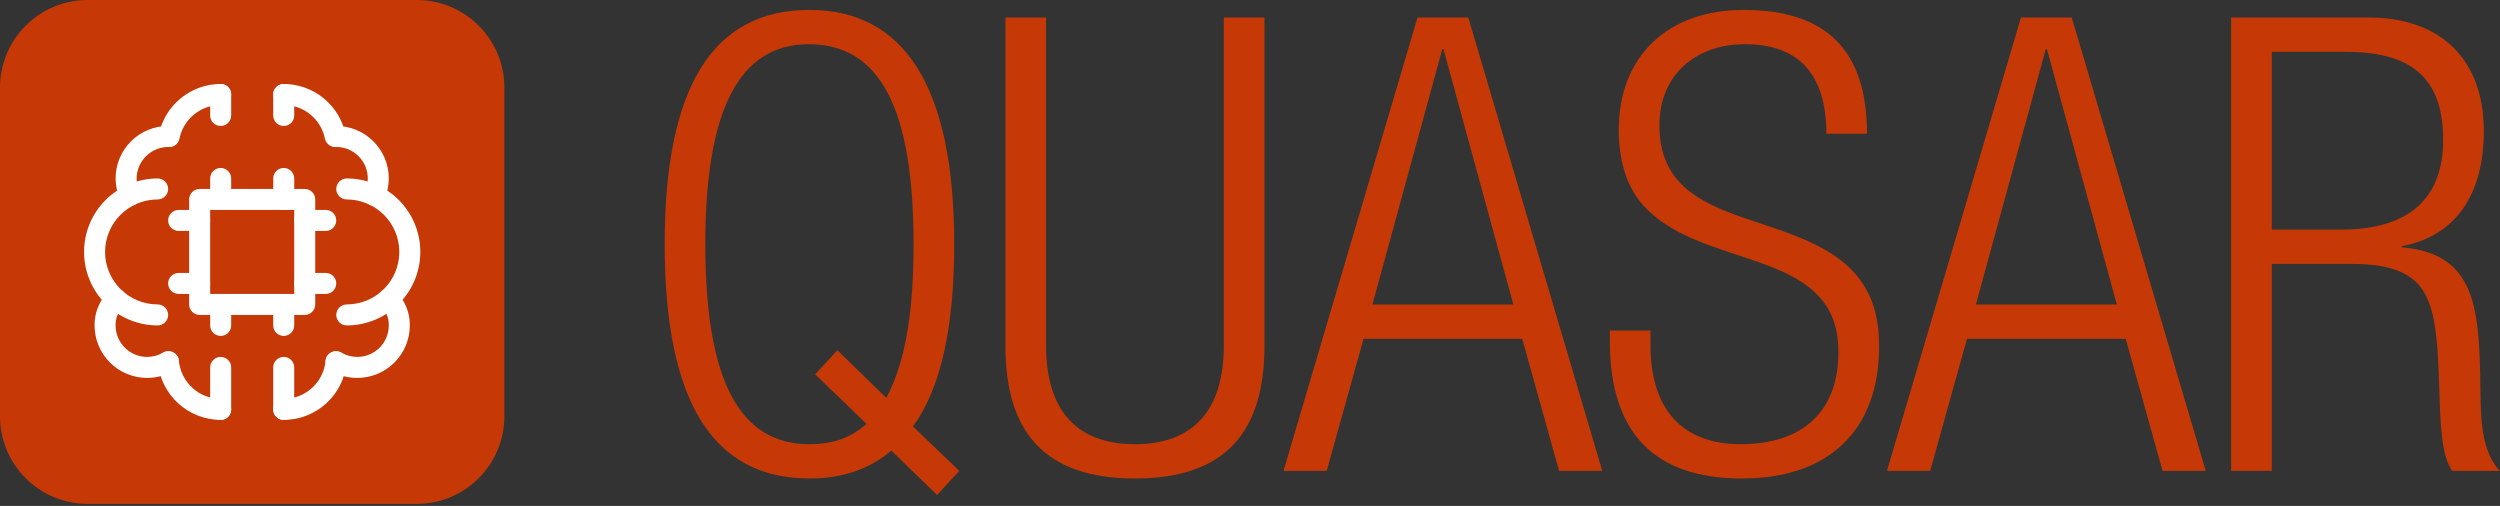 <svg width="252" height="51" viewBox="0 0 252 51" fill="none" xmlns="http://www.w3.org/2000/svg">
<rect x="0" y="0" width="252" height="51" fill="#333333" stroke="none"/>
<path d="M42 0H8.842C3.959 0 0 3.955 0 8.833V41.958C0 46.837 3.959 50.792 8.842 50.792H42C46.883 50.792 50.842 46.837 50.842 41.958V8.833C50.842 3.955 46.883 0 42 0Z" fill="#C63906"/>
<path d="M30.717 31.744H20.125C19.844 31.744 19.575 31.633 19.376 31.434C19.177 31.236 19.066 30.967 19.066 30.686V20.105C19.066 19.824 19.177 19.555 19.376 19.357C19.575 19.158 19.844 19.047 20.125 19.047H30.717C30.998 19.047 31.267 19.158 31.466 19.357C31.665 19.555 31.776 19.824 31.776 20.105V30.686C31.776 30.967 31.665 31.236 31.466 31.434C31.267 31.633 30.998 31.744 30.717 31.744ZM21.184 29.628H29.658V21.163H21.184V29.628Z" fill="white"/>
<path d="M17.053 14.814C16.982 14.814 16.911 14.807 16.841 14.793C16.705 14.765 16.576 14.711 16.46 14.633C16.345 14.555 16.246 14.456 16.169 14.34C16.093 14.224 16.04 14.094 16.013 13.957C15.987 13.821 15.988 13.681 16.015 13.544C16.311 12.111 17.091 10.824 18.226 9.899C19.36 8.974 20.779 8.467 22.243 8.465C22.524 8.465 22.794 8.577 22.992 8.775C23.191 8.974 23.303 9.243 23.303 9.524C23.303 9.804 23.191 10.073 22.992 10.272C22.794 10.47 22.524 10.582 22.243 10.582C21.267 10.581 20.32 10.918 19.563 11.535C18.807 12.152 18.287 13.012 18.091 13.968C18.043 14.207 17.913 14.421 17.723 14.576C17.534 14.73 17.297 14.814 17.053 14.814Z" fill="white"/>
<path d="M13.094 20.761C12.888 20.761 12.687 20.701 12.514 20.588C12.342 20.475 12.206 20.315 12.124 20.126C11.817 19.455 11.656 18.727 11.652 17.989C11.652 16.585 12.21 15.24 13.203 14.248C14.196 13.255 15.543 12.698 16.948 12.698C17.234 12.696 17.51 12.805 17.718 13.003C17.925 13.2 18.048 13.47 18.06 13.756C18.066 13.892 18.044 14.028 17.997 14.156C17.949 14.283 17.876 14.4 17.782 14.499C17.688 14.598 17.575 14.676 17.45 14.73C17.325 14.785 17.19 14.813 17.054 14.814C16.628 14.804 16.206 14.878 15.809 15.033C15.413 15.187 15.052 15.419 14.746 15.714C14.441 16.01 14.197 16.363 14.029 16.753C13.862 17.144 13.774 17.564 13.77 17.989C13.773 18.434 13.872 18.873 14.062 19.275C14.133 19.436 14.162 19.612 14.147 19.787C14.133 19.962 14.075 20.13 13.979 20.277C13.883 20.424 13.751 20.545 13.597 20.628C13.443 20.712 13.27 20.756 13.094 20.757V20.761Z" fill="white"/>
<path d="M22.245 42.326C20.661 42.32 19.136 41.727 17.966 40.66C16.796 39.593 16.065 38.13 15.915 36.555C15.89 36.275 15.979 35.996 16.16 35.78C16.341 35.564 16.601 35.429 16.882 35.405C17.163 35.381 17.442 35.469 17.658 35.65C17.874 35.831 18.009 36.09 18.033 36.371C18.134 37.419 18.621 38.392 19.399 39.101C20.177 39.81 21.191 40.205 22.245 40.21C22.526 40.21 22.795 40.322 22.994 40.52C23.192 40.718 23.304 40.988 23.304 41.268C23.304 41.549 23.192 41.818 22.994 42.017C22.795 42.215 22.526 42.326 22.245 42.326Z" fill="white"/>
<path d="M14.829 38.094C14.134 38.094 13.445 37.957 12.803 37.691C12.16 37.425 11.576 37.035 11.085 36.544C10.091 35.552 9.533 34.206 9.533 32.803C9.525 32.157 9.648 31.516 9.897 30.92C10.145 30.324 10.513 29.785 10.978 29.336C11.191 29.153 11.467 29.061 11.748 29.081C12.028 29.101 12.289 29.231 12.473 29.443C12.657 29.655 12.749 29.932 12.729 30.212C12.709 30.492 12.578 30.753 12.366 30.936C11.892 31.441 11.636 32.111 11.652 32.803C11.652 33.645 11.987 34.452 12.582 35.048C13.178 35.643 13.987 35.977 14.829 35.977C15.397 35.977 15.954 35.827 16.446 35.544C16.567 35.474 16.701 35.429 16.839 35.411C16.978 35.393 17.119 35.403 17.253 35.44C17.388 35.476 17.514 35.539 17.625 35.625C17.735 35.711 17.827 35.817 17.896 35.939C17.965 36.06 18.009 36.194 18.026 36.333C18.043 36.471 18.032 36.612 17.994 36.746C17.957 36.88 17.893 37.006 17.806 37.116C17.72 37.225 17.612 37.317 17.49 37.385C16.681 37.849 15.763 38.094 14.829 38.094Z" fill="white"/>
<path d="M15.889 32.803C13.922 32.803 12.036 32.023 10.646 30.633C9.255 29.244 8.474 27.36 8.474 25.396C8.474 23.431 9.255 21.547 10.646 20.158C12.036 18.769 13.922 17.989 15.889 17.989C16.169 17.989 16.439 18.1 16.638 18.299C16.836 18.497 16.948 18.766 16.948 19.047C16.948 19.328 16.836 19.597 16.638 19.795C16.439 19.994 16.169 20.105 15.889 20.105C14.484 20.105 13.137 20.663 12.144 21.655C11.15 22.647 10.592 23.993 10.592 25.396C10.592 26.799 11.15 28.145 12.144 29.137C13.137 30.129 14.484 30.686 15.889 30.686C16.169 30.686 16.439 30.798 16.638 30.997C16.836 31.195 16.948 31.464 16.948 31.745C16.948 32.025 16.836 32.294 16.638 32.493C16.439 32.691 16.169 32.803 15.889 32.803Z" fill="white"/>
<path d="M22.244 42.326C21.963 42.326 21.693 42.215 21.495 42.017C21.296 41.818 21.185 41.549 21.185 41.268V37.036C21.185 36.755 21.296 36.486 21.495 36.288C21.693 36.089 21.963 35.977 22.244 35.977C22.525 35.977 22.794 36.089 22.993 36.288C23.191 36.486 23.303 36.755 23.303 37.036V41.268C23.303 41.549 23.191 41.818 22.993 42.017C22.794 42.215 22.525 42.326 22.244 42.326Z" fill="white"/>
<path d="M22.244 12.698C21.963 12.698 21.693 12.586 21.495 12.388C21.296 12.19 21.185 11.92 21.185 11.64V9.524C21.185 9.243 21.296 8.974 21.495 8.775C21.693 8.577 21.963 8.465 22.244 8.465C22.525 8.465 22.794 8.577 22.993 8.775C23.191 8.974 23.303 9.243 23.303 9.524V11.64C23.303 11.92 23.191 12.19 22.993 12.388C22.794 12.586 22.525 12.698 22.244 12.698Z" fill="white"/>
<path d="M33.789 14.814C33.545 14.814 33.308 14.73 33.119 14.576C32.93 14.421 32.8 14.207 32.751 13.968C32.556 13.012 32.036 12.152 31.279 11.535C30.523 10.918 29.576 10.581 28.599 10.582C28.318 10.582 28.049 10.47 27.85 10.272C27.651 10.073 27.54 9.804 27.54 9.524C27.54 9.243 27.651 8.974 27.85 8.775C28.049 8.577 28.318 8.465 28.599 8.465C30.064 8.467 31.483 8.974 32.617 9.899C33.751 10.824 34.532 12.111 34.827 13.544C34.855 13.681 34.855 13.821 34.828 13.958C34.801 14.094 34.748 14.224 34.67 14.34C34.593 14.455 34.494 14.555 34.379 14.632C34.263 14.71 34.133 14.764 33.997 14.791C33.928 14.806 33.859 14.813 33.789 14.814Z" fill="white"/>
<path d="M37.749 20.761C37.573 20.761 37.4 20.717 37.246 20.633C37.092 20.549 36.961 20.428 36.864 20.281C36.769 20.134 36.711 19.966 36.696 19.791C36.681 19.616 36.71 19.44 36.781 19.28C36.971 18.876 37.071 18.435 37.073 17.989C37.073 17.147 36.738 16.339 36.142 15.744C35.546 15.149 34.738 14.814 33.895 14.814C33.609 14.816 33.333 14.707 33.125 14.509C32.918 14.312 32.795 14.042 32.783 13.756C32.777 13.62 32.799 13.484 32.847 13.356C32.894 13.229 32.967 13.112 33.061 13.013C33.155 12.915 33.268 12.836 33.393 12.781C33.518 12.727 33.653 12.699 33.789 12.698H33.895C35.3 12.698 36.647 13.255 37.64 14.248C38.634 15.24 39.191 16.585 39.191 17.989C39.188 18.728 39.027 19.458 38.719 20.13C38.636 20.318 38.5 20.478 38.328 20.59C38.155 20.702 37.954 20.761 37.749 20.761Z" fill="white"/>
<path d="M28.599 42.327C28.318 42.327 28.049 42.215 27.85 42.017C27.651 41.818 27.54 41.549 27.54 41.269C27.54 40.988 27.651 40.719 27.85 40.52C28.049 40.322 28.318 40.211 28.599 40.211C29.654 40.208 30.669 39.814 31.449 39.105C32.229 38.396 32.718 37.422 32.819 36.373C32.831 36.235 32.87 36.099 32.935 35.976C32.999 35.852 33.087 35.742 33.194 35.652C33.301 35.563 33.425 35.495 33.558 35.453C33.691 35.411 33.831 35.395 33.97 35.407C34.109 35.419 34.245 35.459 34.369 35.523C34.493 35.588 34.602 35.676 34.692 35.783C34.782 35.889 34.85 36.013 34.892 36.146C34.934 36.279 34.95 36.419 34.937 36.558C34.786 38.134 34.054 39.597 32.882 40.664C31.711 41.73 30.184 42.323 28.599 42.327Z" fill="white"/>
<path d="M36.014 38.094C35.08 38.094 34.163 37.849 33.353 37.385C33.231 37.317 33.123 37.225 33.037 37.116C32.95 37.006 32.886 36.88 32.849 36.746C32.811 36.612 32.8 36.471 32.817 36.333C32.834 36.194 32.878 36.06 32.947 35.939C33.016 35.817 33.108 35.711 33.218 35.625C33.329 35.539 33.455 35.476 33.59 35.44C33.724 35.403 33.865 35.393 34.004 35.411C34.142 35.429 34.276 35.474 34.397 35.544C34.889 35.827 35.446 35.977 36.014 35.977C36.856 35.977 37.664 35.643 38.261 35.048C38.856 34.452 39.191 33.645 39.191 32.803C39.208 32.111 38.951 31.441 38.477 30.936C38.372 30.845 38.286 30.735 38.224 30.61C38.161 30.486 38.124 30.351 38.114 30.212C38.104 30.073 38.122 29.934 38.166 29.802C38.21 29.67 38.279 29.548 38.37 29.443C38.461 29.338 38.572 29.252 38.697 29.19C38.821 29.128 38.957 29.091 39.095 29.081C39.234 29.071 39.374 29.088 39.506 29.132C39.638 29.176 39.76 29.245 39.865 29.336C40.33 29.785 40.698 30.324 40.946 30.92C41.195 31.516 41.318 32.157 41.31 32.803C41.31 34.206 40.752 35.552 39.758 36.544C38.765 37.536 37.418 38.094 36.014 38.094Z" fill="white"/>
<path d="M34.954 32.803C34.673 32.803 34.404 32.691 34.205 32.493C34.007 32.294 33.895 32.025 33.895 31.745C33.895 31.464 34.007 31.195 34.205 30.997C34.404 30.798 34.673 30.686 34.954 30.686C36.359 30.686 37.706 30.129 38.699 29.137C39.692 28.145 40.25 26.799 40.25 25.396C40.25 23.993 39.692 22.647 38.699 21.655C37.706 20.663 36.359 20.105 34.954 20.105C34.673 20.105 34.404 19.994 34.205 19.795C34.007 19.597 33.895 19.328 33.895 19.047C33.895 18.766 34.007 18.497 34.205 18.299C34.404 18.1 34.673 17.989 34.954 17.989C36.921 17.989 38.807 18.769 40.197 20.158C41.587 21.547 42.369 23.431 42.369 25.396C42.369 27.36 41.587 29.244 40.197 30.633C38.807 32.023 36.921 32.803 34.954 32.803Z" fill="white"/>
<path d="M28.599 42.326C28.318 42.326 28.049 42.215 27.85 42.017C27.651 41.818 27.54 41.549 27.54 41.268V37.036C27.54 36.755 27.651 36.486 27.85 36.288C28.049 36.089 28.318 35.977 28.599 35.977C28.88 35.977 29.149 36.089 29.348 36.288C29.547 36.486 29.658 36.755 29.658 37.036V41.268C29.658 41.549 29.547 41.818 29.348 42.017C29.149 42.215 28.88 42.326 28.599 42.326Z" fill="white"/>
<path d="M28.599 12.698C28.318 12.698 28.049 12.586 27.85 12.388C27.651 12.19 27.54 11.92 27.54 11.64V9.524C27.54 9.243 27.651 8.974 27.85 8.775C28.049 8.577 28.318 8.465 28.599 8.465C28.88 8.465 29.149 8.577 29.348 8.775C29.547 8.974 29.658 9.243 29.658 9.524V11.64C29.658 11.92 29.547 12.19 29.348 12.388C29.149 12.586 28.88 12.698 28.599 12.698Z" fill="white"/>
<path d="M22.244 21.163C21.963 21.163 21.693 21.052 21.495 20.854C21.296 20.655 21.185 20.386 21.185 20.105V17.989C21.185 17.708 21.296 17.439 21.495 17.241C21.693 17.042 21.963 16.931 22.244 16.931C22.525 16.931 22.794 17.042 22.993 17.241C23.191 17.439 23.303 17.708 23.303 17.989V20.105C23.303 20.386 23.191 20.655 22.993 20.854C22.794 21.052 22.525 21.163 22.244 21.163Z" fill="white"/>
<path d="M28.599 21.163C28.318 21.163 28.049 21.052 27.85 20.854C27.651 20.655 27.54 20.386 27.54 20.105V17.989C27.54 17.708 27.651 17.439 27.85 17.241C28.049 17.042 28.318 16.931 28.599 16.931C28.88 16.931 29.149 17.042 29.348 17.241C29.547 17.439 29.658 17.708 29.658 17.989V20.105C29.658 20.386 29.547 20.655 29.348 20.854C29.149 21.052 28.88 21.163 28.599 21.163Z" fill="white"/>
<path d="M22.244 33.861C21.963 33.861 21.693 33.749 21.495 33.551C21.296 33.353 21.185 33.084 21.185 32.803V30.687C21.185 30.406 21.296 30.137 21.495 29.938C21.693 29.74 21.963 29.628 22.244 29.628C22.525 29.628 22.794 29.74 22.993 29.938C23.191 30.137 23.303 30.406 23.303 30.687V32.803C23.303 33.084 23.191 33.353 22.993 33.551C22.794 33.749 22.525 33.861 22.244 33.861Z" fill="white"/>
<path d="M28.599 33.861C28.318 33.861 28.049 33.749 27.85 33.551C27.651 33.353 27.54 33.084 27.54 32.803V30.687C27.54 30.406 27.651 30.137 27.85 29.938C28.049 29.74 28.318 29.628 28.599 29.628C28.88 29.628 29.149 29.74 29.348 29.938C29.547 30.137 29.658 30.406 29.658 30.687V32.803C29.658 33.084 29.547 33.353 29.348 33.551C29.149 33.749 28.88 33.861 28.599 33.861Z" fill="white"/>
<path d="M20.126 29.628H18.007C17.726 29.628 17.457 29.517 17.258 29.319C17.06 29.12 16.948 28.851 16.948 28.57C16.948 28.29 17.06 28.021 17.258 27.822C17.457 27.624 17.726 27.512 18.007 27.512H20.126C20.407 27.512 20.676 27.624 20.875 27.822C21.073 28.021 21.185 28.29 21.185 28.57C21.185 28.851 21.073 29.12 20.875 29.319C20.676 29.517 20.407 29.628 20.126 29.628Z" fill="white"/>
<path d="M20.126 23.279H18.007C17.726 23.279 17.457 23.168 17.258 22.969C17.06 22.771 16.948 22.502 16.948 22.221C16.948 21.941 17.06 21.672 17.258 21.473C17.457 21.274 17.726 21.163 18.007 21.163H20.126C20.407 21.163 20.676 21.274 20.875 21.473C21.073 21.672 21.185 21.941 21.185 22.221C21.185 22.502 21.073 22.771 20.875 22.969C20.676 23.168 20.407 23.279 20.126 23.279Z" fill="white"/>
<path d="M32.835 29.628H30.717C30.436 29.628 30.166 29.517 29.968 29.319C29.769 29.12 29.657 28.851 29.657 28.57C29.657 28.29 29.769 28.021 29.968 27.822C30.166 27.624 30.436 27.512 30.717 27.512H32.835C33.116 27.512 33.386 27.624 33.584 27.822C33.783 28.021 33.894 28.29 33.894 28.57C33.894 28.851 33.783 29.12 33.584 29.319C33.386 29.517 33.116 29.628 32.835 29.628Z" fill="white"/>
<path d="M32.835 23.279H30.717C30.436 23.279 30.166 23.168 29.968 22.969C29.769 22.771 29.657 22.502 29.657 22.221C29.657 21.941 29.769 21.672 29.968 21.473C30.166 21.274 30.436 21.163 30.717 21.163H32.835C33.116 21.163 33.386 21.274 33.584 21.473C33.783 21.672 33.894 21.941 33.894 22.221C33.894 22.502 33.783 22.771 33.584 22.969C33.386 23.168 33.116 23.279 32.835 23.279Z" fill="white"/>
<path d="M81.592 1C71.864 1 67 8.744 67 24.616C67 40.488 71.864 48.232 81.592 48.232C84.92 48.232 87.672 47.272 89.848 45.416L94.456 49.896L96.696 47.464L92.024 42.984C94.84 39.144 96.184 33 96.184 24.616C96.184 8.808 91.192 1 81.592 1ZM71.096 24.616C71.096 11.112 74.488 4.456 81.528 4.456C88.696 4.456 92.088 10.92 92.088 24.616C92.088 31.976 91.128 36.776 89.336 40.104L84.408 35.304L82.168 37.736L87.352 42.728C85.816 44.072 84.088 44.776 81.592 44.776C74.552 44.776 71.096 38.376 71.096 24.616Z" fill="#C63906"/>
<path d="M101.347 1.768V34.856C101.347 43.432 105.187 48.232 114.403 48.232C123.619 48.232 127.458 43.432 127.458 34.856V1.768H123.362V34.856C123.362 41.192 120.419 44.776 114.403 44.776C108.323 44.776 105.443 41.128 105.443 34.856V1.768H101.347Z" fill="#C63906"/>
<path d="M142.883 1.768L129.378 47.464H133.731L137.443 34.152H153.443L157.155 47.464H161.507L148.003 1.768H142.883ZM145.379 4.968H145.507L152.547 30.696H138.339L145.379 4.968Z" fill="#C63906"/>
<path d="M175.779 1C168.035 1 163.171 5.736 163.171 13.096C163.171 15.976 163.875 18.664 165.539 20.584C169.187 24.744 175.587 25.32 180.323 27.688C183.587 29.352 185.315 31.592 185.315 35.496C185.315 41.448 181.731 44.776 175.459 44.776C169.571 44.776 166.371 41.256 166.371 34.792V33.32H162.275V34.408C162.275 43.816 166.947 48.232 175.587 48.232C184.355 48.232 189.411 43.368 189.411 34.92C189.411 32.36 188.963 29.288 186.211 26.792C184.611 25.32 182.307 24.168 178.915 23.016C173.091 21.032 167.267 19.688 167.267 12.648C167.267 7.656 170.787 4.456 175.907 4.456C181.283 4.456 184.099 7.464 184.099 13.48H188.195C188.195 5.096 184.099 1 175.779 1Z" fill="#C63906"/>
<path d="M203.713 1.768L190.209 47.464H194.561L198.273 34.152H214.273L217.985 47.464H222.337L208.833 1.768H203.713ZM206.209 4.968H206.337L213.377 30.696H199.169L206.209 4.968Z" fill="#C63906"/>
<path d="M224.896 1.768V47.464H228.993V26.6H237.057C243.137 26.6 244.608 28.84 245.312 32.168C245.696 34.024 245.825 36.904 245.889 39.528C246.017 44.904 246.465 46.312 247.169 47.464H251.969C250.753 46.12 250.113 44.136 250.049 40.616C249.921 31.784 250.049 25.64 242.176 24.936H242.113V24.808C247.617 23.784 250.368 19.496 250.368 13.224C250.368 5.736 245.761 1.768 238.785 1.768H224.896ZM228.993 23.144V5.224H236.417C242.945 5.224 246.273 7.72 246.273 14.12C246.273 20.2 242.561 23.144 236.033 23.144H228.993Z" fill="#C63906"/>
</svg>
